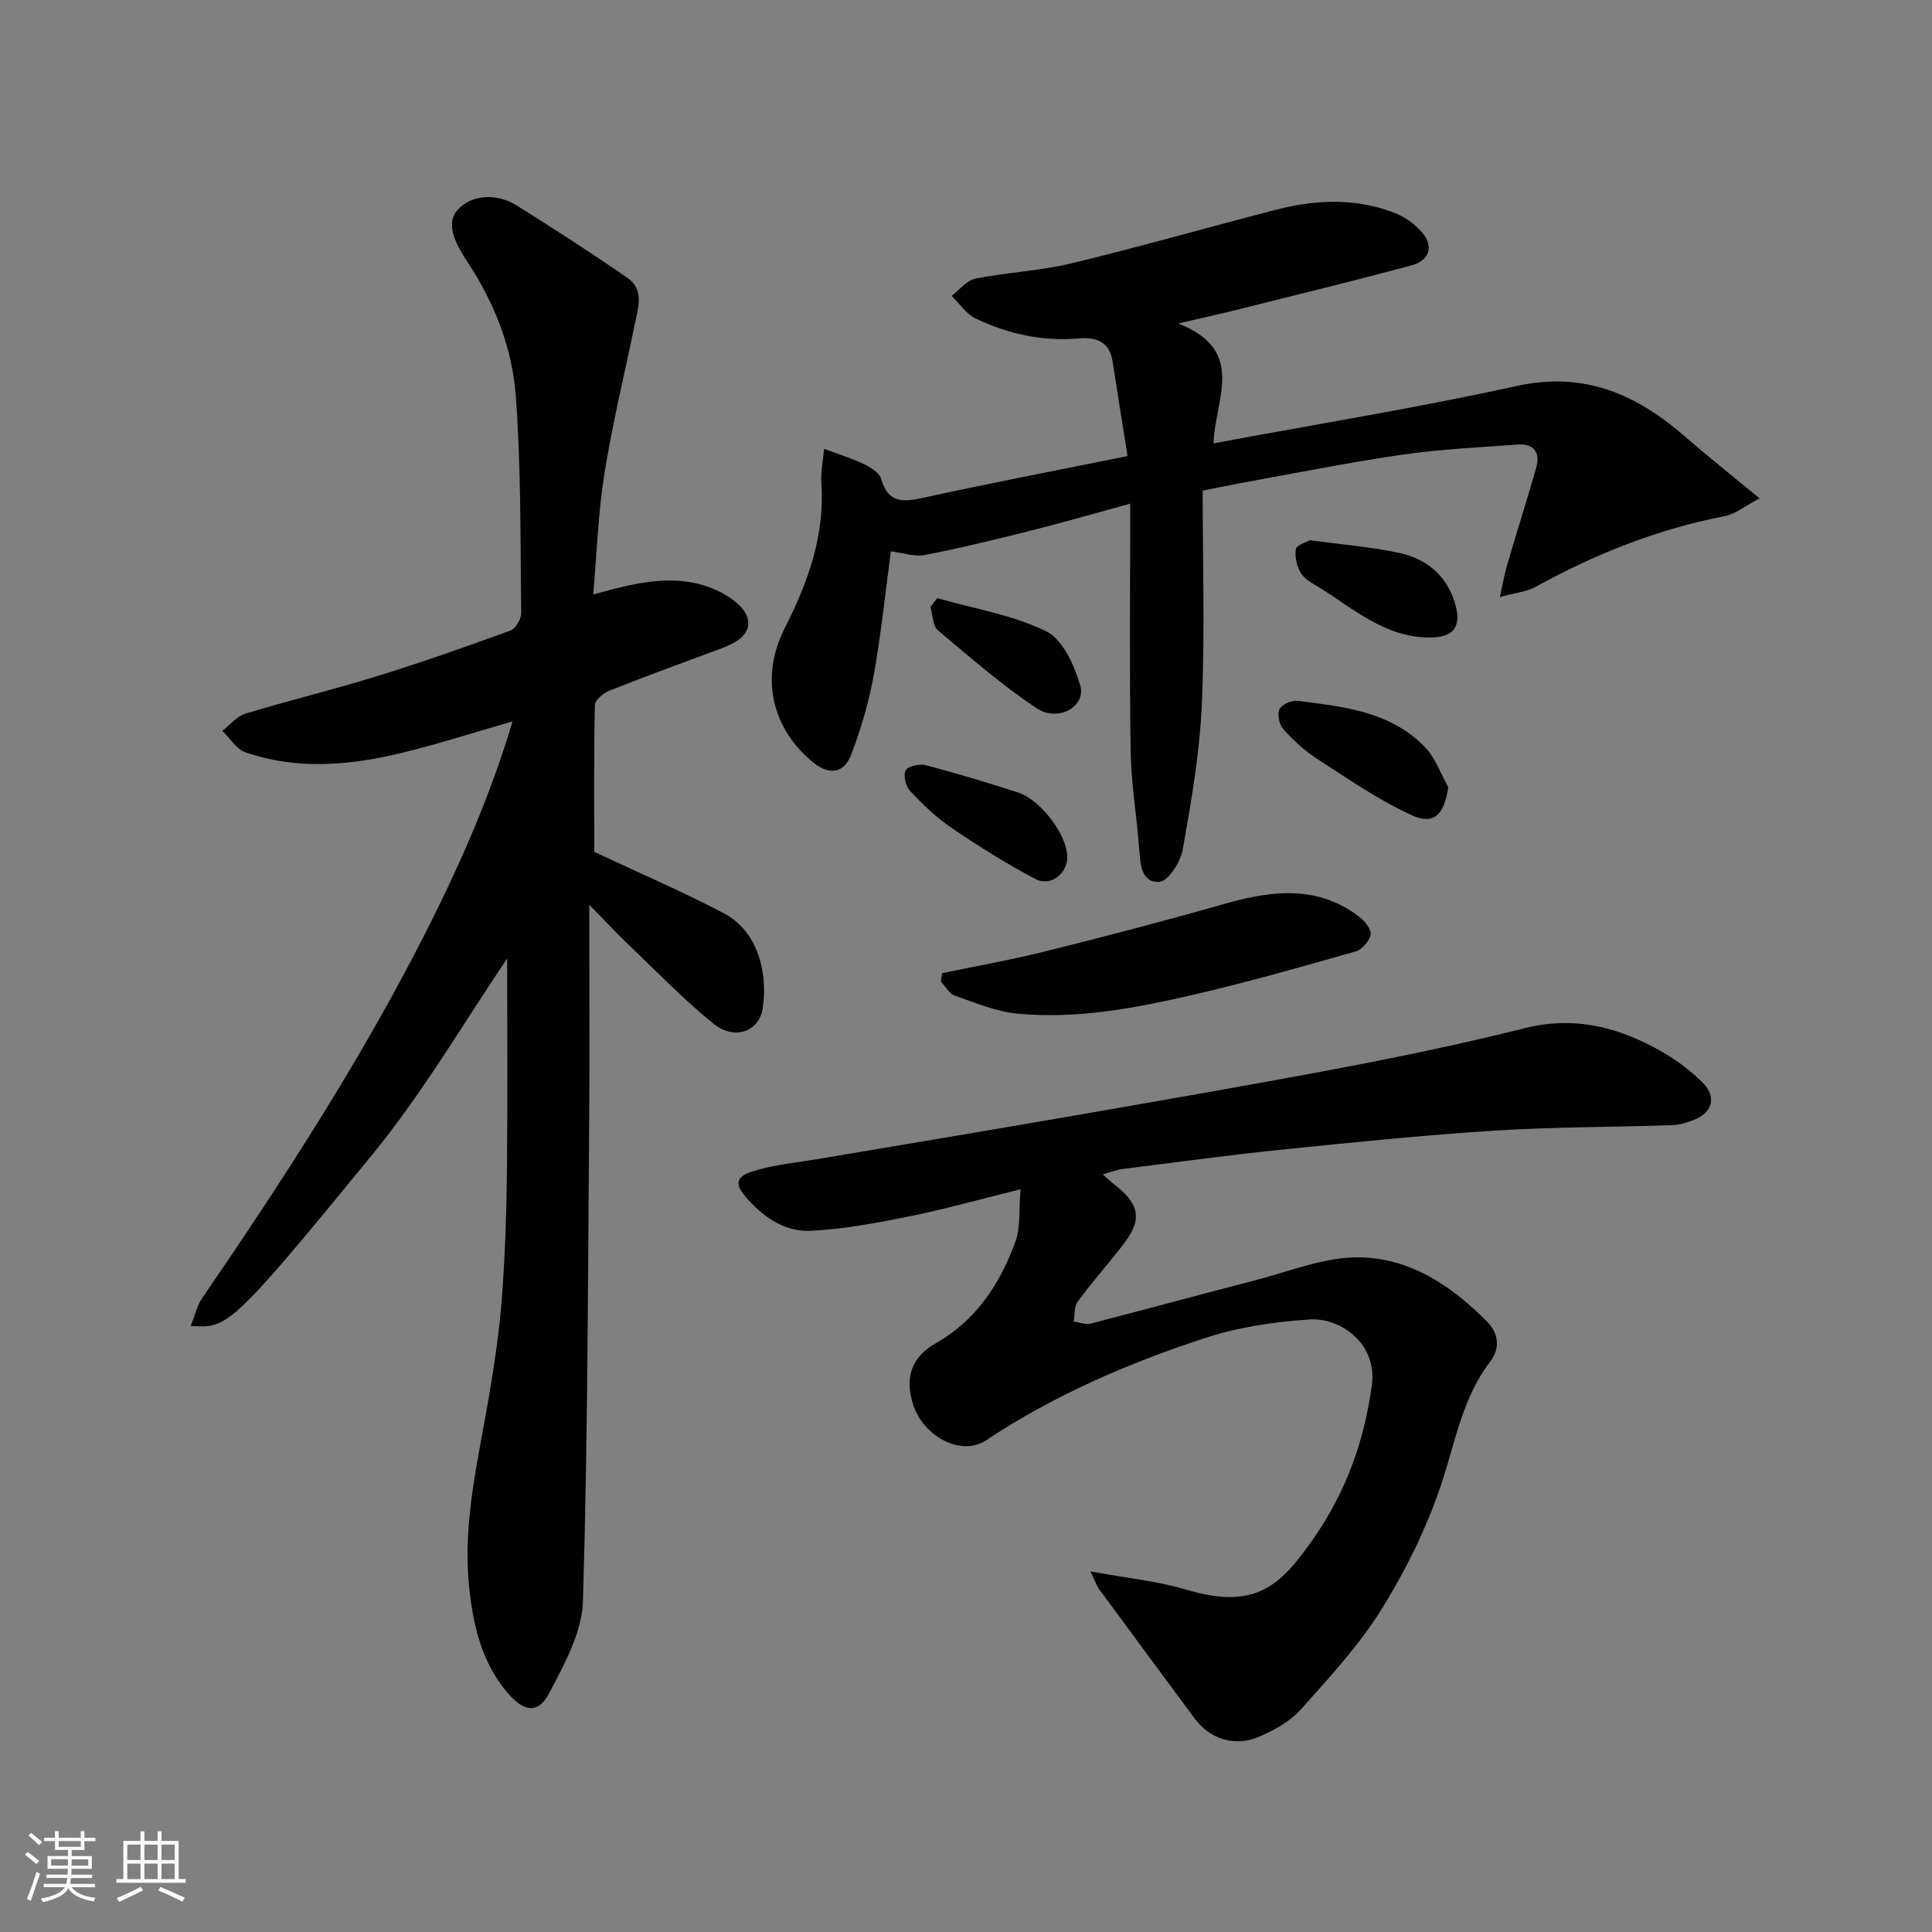 <svg enable-background="new 0 0 400 400" viewBox="0 0 400 400" xmlns="http://www.w3.org/2000/svg"><rect x="0" y="0" width="400" height="400" fill="#808080" stroke="none"/><path d="m5.17 384 .55-.58c.85.61 1.65 1.24 2.4 1.87l-.59.64c-.83-.73-1.62-1.38-2.36-1.93m1.22 9.53-.82-.34c.71-1.76 1.37-3.64 1.98-5.63.24.13.5.25.76.36-.6 1.67-1.24 3.54-1.92 5.61m-.5-13.5.57-.54c.56.44 1.31 1.06 2.26 1.87l-.64.64c-.68-.66-1.41-1.32-2.19-1.97m3.25.46h2.24v-1.36h.77v1.36h4.57v-1.36h.76v1.36h2.28v.69h-2.28v1.84h-2.64v1.26h4.18v2.64h-4.21c0 .45-.02.86-.05 1.21h4.32v.69h-4.38c-.04.34-.1.75-.19 1.22h5.15v.69h-4.82c.87 1.19 2.51 1.92 4.93 2.19-.17.31-.3.57-.37.76-2.77-.49-4.52-1.41-5.26-2.76-.56 1.26-2.3 2.23-5.24 2.9-.12-.24-.26-.48-.43-.72 2.73-.55 4.38-1.34 4.96-2.38h-4.38v-.69h4.65c.1-.38.17-.79.21-1.22h-4.32v-.69h4.4c.03-.34.05-.75.05-1.21h-4.2v-2.64h4.23v-1.26h-2.69v-1.84h-2.24zm1.46 4.46v1.29h3.45c.01-.4.02-.57.01-.53v-.32-.45h-3.46zm1.55-2.59h4.57v-1.19h-4.57zm6.11 2.59h-3.42v.77c-.01.19-.01.37-.02.53h3.44z" fill="#fafafa"/><path d="m32.63 379.16h.82v1.98h3.54v7.89h1.46v.78h-14.37v-.78h1.46v-7.89h3.54v-1.98h.82v1.98h2.73zm-3.49 11.48.5.73c-1.61.82-3.28 1.63-5 2.41-.13-.27-.28-.55-.44-.82 1.75-.72 3.4-1.49 4.94-2.32m-2.78-5.55h2.73v-3.18h-2.73zm0 3.95h2.73v-3.2h-2.73zm3.54-3.95h2.73v-3.18h-2.73zm0 3.95h2.73v-3.2h-2.73zm7.89 4.68c-1.84-.92-3.51-1.7-5.02-2.32l.45-.73c1.89.8 3.57 1.55 5.04 2.23zm-1.62-11.81h-2.73v3.18h2.73zm-2.73 7.13h2.73v-3.2h-2.73z" fill="#fafafa"/><g fill="#000001"><path d="m122 187.32c0 16.17.1 30.81-.02 45.45-.27 32.92-.29 65.86-1.29 98.76-.19 6.39-3.81 12.95-6.91 18.89-2.26 4.34-5.09 4.17-8.49.29-5.62-6.41-7.41-14.46-8.2-22.59-1.27-13.1 1.9-25.81 4.08-38.61 1.18-6.93 2.22-13.91 2.75-20.91.67-8.91.95-17.85 1.04-26.79.16-15.24.04-30.48.04-43.35-8.4 12.32-17.16 27.44-28.08 40.79-29.47 36.01-29.83 35.71-37.42 35.27.84-2.11 1.27-4.17 2.37-5.77 16.69-24.39 32.78-49.12 46.18-75.54 7.13-14.06 13.45-28.37 18.07-43.86-7.99 2.3-15.37 4.69-22.88 6.51-10.8 2.62-21.74 3.62-32.49-.13-1.86-.65-3.15-2.91-4.7-4.43 1.58-1.22 2.98-3.01 4.76-3.55 9.02-2.74 18.2-4.95 27.2-7.74 9.31-2.88 18.52-6.12 27.68-9.46 1.07-.39 2.23-2.39 2.22-3.63-.18-14.93-.02-29.9-1.1-44.78-.72-9.94-4.38-19.35-9.97-27.82-2.24-3.4-4.8-7.84-2.11-10.85 2.86-3.21 8.09-3.55 12.3-.9 7.72 4.85 15.4 9.79 22.9 14.98 3.5 2.42 2.2 6.17 1.5 9.54-2.13 10.35-4.64 20.63-6.31 31.06-1.29 8.07-1.54 16.3-2.3 24.93 8.8-2.43 17.12-4.59 25.35-.96 2.59 1.14 5.76 3.27 6.54 5.65 1.12 3.42-2.21 5.3-5.32 6.46-7.78 2.88-15.57 5.73-23.28 8.79-1.23.49-2.93 1.95-2.95 2.99-.22 10.41-.13 20.83-.13 30.36 8.75 4.11 17.95 8.07 26.8 12.69 7.33 3.83 9.18 12.87 8.07 19.77-.78 4.8-5.88 6.59-10.16 3.13-6.04-4.87-11.47-10.5-17.1-15.88-2.65-2.5-5.12-5.17-8.64-8.76z"/><path d="m225.76 325.34c7.37 1.37 13.82 1.99 19.91 3.8 14.25 4.23 19.41-.77 26.19-10.47 6.77-9.68 10.64-20.34 12.18-32.01 1.11-8.42-6.47-13.9-12.88-13.48-7.25.47-14.67 1.56-21.55 3.8-15.97 5.22-31.38 11.87-45.5 21.24-5.1 3.38-12.98-.8-15.08-7.49-1.67-5.34-.46-9.68 4.6-12.55 8.51-4.82 13.39-12.36 16.6-21.1 1.08-2.93.68-6.41 1.06-10.85-8.3 2.05-15.6 4.1-23.01 5.6-6.75 1.37-13.6 2.67-20.45 2.99-5.66.26-10.29-3.19-13.81-7.46-3.07-3.73.96-4.6 3.08-5.2 3.9-1.1 8.01-1.48 12.03-2.16 17.54-2.97 35.08-5.87 52.6-8.91 18.96-3.3 37.93-6.56 56.84-10.16 12.47-2.37 24.92-5.01 37.23-8.08 10.37-2.59 19.59-.1 28.41 4.97 2.95 1.69 5.75 3.82 8.19 6.2 3.15 3.07 2.17 6.45-2.01 7.96-1.36.49-2.82.94-4.25.98-12.26.4-24.55.35-36.78 1.13-14.59.93-29.15 2.41-43.7 3.9-11.07 1.13-22.1 2.64-33.15 4.03-1.35.17-2.65.7-4.2 1.12 1.06.93 1.75 1.61 2.52 2.2 6.78 5.2 4.51 8.82.83 13.47-2.85 3.6-5.89 7.05-8.59 10.76-.73 1-.53 2.67-.76 4.04 1.17.16 2.44.7 3.5.42 11.33-2.91 22.62-6.01 33.95-8.93 7.08-1.82 14.22-4.78 21.33-4.78 10.7-.01 19.55 5.92 26.94 13.46 2.01 2.05 2.75 5.19.56 8.03-5.63 7.31-7.18 16.14-9.92 24.66-2.97 9.21-7.37 18.17-12.46 26.43-4.69 7.61-10.92 14.33-16.91 21.05-2.19 2.46-5.43 4.23-8.52 5.58-5.08 2.23-10.27.54-13.41-3.7-6.61-8.93-13.22-17.85-19.8-26.8-.53-.75-.83-1.69-1.81-3.69z"/><path d="m310.53 123.62c.67-3 .97-4.85 1.5-6.64 1.97-6.7 4.09-13.36 6.01-20.08.9-3.17-.4-5.11-3.83-4.86-8.03.59-16.11.96-24.07 2.12-11.13 1.62-22.16 3.86-33.24 5.85-2.22.4-4.42.88-7.9 1.57 0 14.71.48 29.48-.17 44.19-.44 10.08-2.19 20.13-3.95 30.09-.45 2.56-3.01 6.59-4.81 6.71-3.82.25-3.98-3.72-4.22-6.94-.5-6.7-1.66-13.38-1.76-20.08-.26-16.73-.09-33.48-.09-51.27-7.95 2.17-14.29 4.01-20.7 5.61-7.24 1.82-14.5 3.59-21.83 5.01-2.12.41-4.49-.44-7.03-.75-1.15 8.53-2.01 17.14-3.54 25.62-1 5.55-2.63 11.06-4.62 16.35-1.54 4.09-4.63 4.44-8.02 1.65-8.57-7.07-10.86-17.69-5.84-27.61 4.79-9.47 8.38-19.18 7.64-30.07-.16-2.36.36-4.77.57-7.16 2.72 1.01 5.51 1.87 8.12 3.11 1.43.68 3.31 1.81 3.68 3.1 1.41 4.96 4.37 4.87 8.58 3.95 13.82-3.02 27.72-5.69 42.44-8.66-1.04-6.54-2.1-13.1-3.11-19.66-.62-4.02-3.43-5.01-6.82-4.71-7.58.67-14.74-.87-21.49-4.1-1.97-.94-3.36-3.1-5.02-4.7 1.63-1.23 3.12-3.21 4.93-3.57 6.56-1.31 13.34-1.59 19.82-3.15 14.22-3.43 28.28-7.46 42.44-11.12 8.26-2.13 16.57-2.48 24.66.71 2.06.81 4.07 2.27 5.52 3.94 2.55 2.94 1.62 5.88-2.28 6.92-11.78 3.14-23.62 6.05-35.45 9.01-3.73.93-7.49 1.75-12.7 2.97 14.29 5.63 7.53 15.75 7.31 24.82 21.03-3.92 42.04-7.32 62.8-11.88 14.09-3.09 24.9 1.82 34.99 10.63 4.67 4.07 9.54 7.92 15.25 12.63-3.09 1.63-5.02 3.27-7.2 3.69-13.92 2.68-26.85 7.85-39.21 14.66-1.84 1-4.16 1.21-7.36 2.1z"/><path d="m195.05 201.48c7.1-1.48 14.26-2.73 21.29-4.49 12.44-3.1 24.85-6.34 37.17-9.85 9.8-2.79 19.29-3.98 28.02 2.76 1.1.85 2.45 2.61 2.24 3.64-.28 1.35-1.82 3.08-3.15 3.46-11.08 3.15-22.17 6.32-33.39 8.91-12 2.78-24.17 5.14-36.57 3.95-4.42-.42-8.73-2.24-12.99-3.73-1.15-.4-1.91-1.9-2.86-2.9.08-.57.16-1.16.24-1.75z"/><path d="m299.84 162.96c-.81 5.65-2.89 7.93-7.52 5.83-6.87-3.11-13.17-7.52-19.55-11.63-2.59-1.67-4.95-3.84-7.03-6.13-.86-.95-1.35-3.11-.85-4.17.47-.99 2.55-1.92 3.78-1.76 9.52 1.21 19.28 2.2 26.42 9.66 2.12 2.22 3.19 5.44 4.75 8.2z"/><path d="m271.18 111.84c6.73.93 12.81 1.38 18.69 2.68 5.32 1.18 9.41 4.44 11.22 9.9 1.7 5.15.08 7.57-5.11 7.57-9.14-.01-15.66-5.87-22.79-10.33-1.38-.86-3.03-1.68-3.83-2.97-.86-1.39-1.34-3.4-1.06-4.97.16-.89 2.17-1.45 2.88-1.88z"/><path d="m220.97 177.4c.02 3.45-3.43 6.24-6.57 4.6-5.99-3.14-11.76-6.78-17.36-10.58-3.17-2.15-6-4.87-8.63-7.67-.9-.95-1.44-3.27-.89-4.27.49-.88 2.88-1.39 4.16-1.05 6.4 1.68 12.75 3.6 19.06 5.63 4.76 1.54 10.2 8.84 10.23 13.34z"/><path d="m194.04 123.84c7.57 2.16 15.57 3.45 22.54 6.85 3.43 1.68 5.84 7.01 7.06 11.17 1.31 4.43-4.59 7.76-9.1 4.73-7.16-4.81-13.74-10.51-20.35-16.09-1.1-.93-1.07-3.19-1.56-4.83.47-.6.94-1.21 1.41-1.83z"/></g></svg>